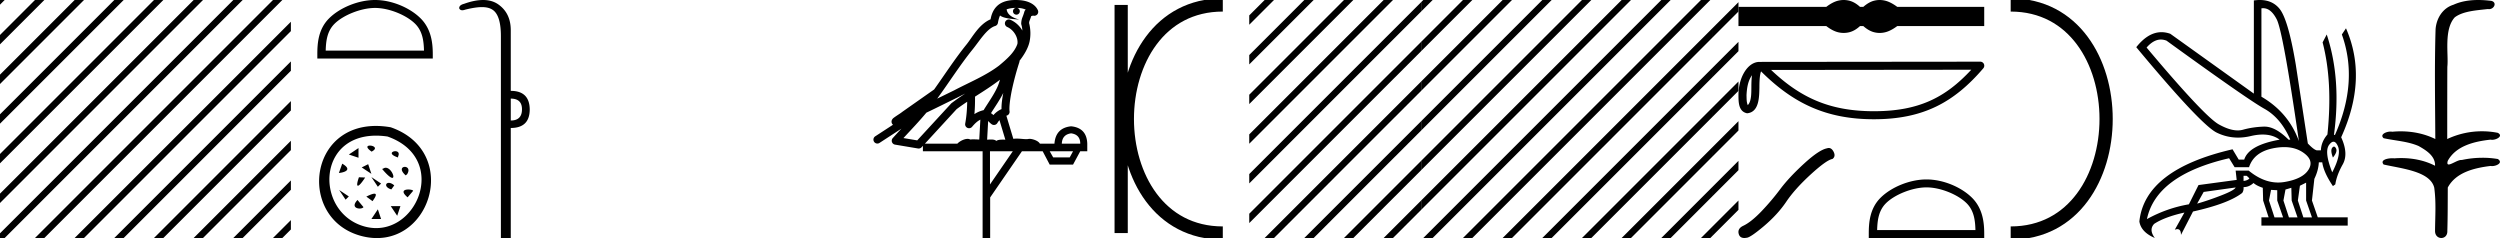 <svg xmlns="http://www.w3.org/2000/svg" width="189.078" height="18"><path d="M187.43 0c.336 0 .67.026.995.066.448.113.218.626-.18.626a.476.476 0 0 1-.081-.008c-.84.097-1.872.15-2.506.626-.841.916-.463 2.821-.561 3.725-.007.05-.01 3.653-.01 5.48a6.145 6.145 0 0 1 2.634-.586c.402 0 .802.04 1.188.117.441.231-.076.528-.422.528a.454.454 0 0 1-.115-.013c-1.226.133-2.62.461-3.243 1.602-.061.206-.023.277.07.277.207 0 .68-.342.947-.342.014 0 .028 0 .04.003a7.535 7.535 0 0 1 1.58-.169 6.8 6.8 0 0 1 1.149.095c.42.278-.096.534-.438.534a.532.532 0 0 1-.105-.01c-1.251.151-2.636.49-3.243 1.633-.007 1.27 0 2.11-.034 3.278.015.36-.219.538-.456.538-.235 0-.473-.176-.474-.526.009-1.15.09-2.161-.06-3.277-.304-1.253-2.477-1.445-3.827-1.754-.295-.347.285-.475.659-.475.055 0 .106.003.15.008a6.93 6.93 0 0 1 .52-.02c.883 0 1.772.175 2.558.58.032-.755-.711-1.19-1.244-1.493-.84-.361-1.765-.397-2.643-.59-.313-.273.18-.501.521-.501a.58.58 0 0 1 .125.012 7.01 7.01 0 0 1 .648-.031c.902 0 1.804.183 2.614.582-.016-2.851-.063-5.61.02-8.308.065-.834.545-1.6 1.354-1.849.58-.264 1.227-.358 1.87-.358zm-23.994 2.99q-.557 0-1.087.606 4.369 5.2 5.46 5.81.815.457 1.435.457.21 0 .399-.053.74-.208 1.586-.234h.042q.828 0 1.817.988h.13q-.702-1.638-1.963-2.34-1.261-.702-7.397-5.148-.213-.085-.422-.085zm7.731-2.369q-.066 0-.133.01v6.683q2.054 1.196 2.834 3.354-1.196-8.268-1.677-9.204-.433-.843-1.024-.843zm5.355 10.468q.081 0 .154.138.13.247-.234.689-.208-.546-.052-.741.069-.086.132-.086zm-.036-.372q-.153 0-.33.237-.39.52.234 2.08.702-1.352.429-1.976-.15-.34-.333-.34zm-6.804 2.577v.39q.286-.026.442-.182-.052-.078-.208-.208zm-.598.884l-2.418.338-.494.884q.832-.234 1.833-.624 1-.39 1.079-.598zm5.33-.364l-.468.234-.156 1.118.416 1.274h.65l-.442-1.274v-1.352zm-1.118.39l-.442.13-.156.832.416 1.274h.65l-.442-1.274-.026-.962zm-1.534.156l-.156.806.416 1.274h.65l-.442-1.274v-.78l-.468-.026zm.994-3.234q-.415 0-.89.1-1.404.3-1.768 1.418h-1.092l-.416-.676q-5.513 1.274-6.215 4.602 1.509-.832 3.173-1.118l.728-1.456 2.886-.39-.078-.702h.988q1.092.9 2.228.9.243 0 .489-.042 1.39-.234 1.82-.95.429-.714-.455-1.3-.585-.386-1.398-.386zM170.91 0q.948 0 1.489.658.663.806 1.235 4.238l.91 5.954q.442.468.676.52h.312q.026-.65.494-1.196.416-3.978-.364-6.968l.312-.598q1.118 3.38.546 7.592h.078q1.794-4.03.52-7.592l.312-.468q1.664 3.796-.364 8.242.572 1.248.117 2.054-.455.806-.56 1.508l-.181.13q-.702-1.04-.806-1.794h-.26q-.026.598-.338 1.248l-.182 1.638.442 1.274h2.262v.624h-6.526v-.624h.546l-.416-1.274-.026-.962q-.468-.156-.702-.364-.338.312-.754.312.026.26-.104.442-1.04.806-3.718 1.404l-.91 1.768q0-.434-.27-.434-.086 0-.198.044l.728-1.3q-1.508.338-2.289.858-.416.442.052 1.066-1.04-.442-1.17-1.248.416-3.926 7.047-5.46l.468.78h.416q.338-1.092 2.678-1.508-.522-.388-1.285-.388-.414 0-.9.115-.491.116-.96.116-.845 0-1.613-.376-1.196-.585-6.085-6.461.901-1.136 1.906-1.136.328 0 .669.122l6.318 4.524V.034q.234-.034.448-.034z"/><path d="M152.07.375c9.624 0 9.624 17.25 0 17.25" fill="none" stroke="#000"/><path d="M142.162 0c.138 0 .277.017.417.051.28.069.583.225.91.467h6.58v1.455h-6.58c-.327.243-.63.399-.91.467a1.698 1.698 0 0 1-.83 0c-.275-.068-.549-.224-.823-.467h-.253c-.264.243-.535.399-.815.467a1.754 1.754 0 0 1-.838 0c-.28-.068-.578-.224-.894-.467h-6.644V.518h6.644c.316-.242.614-.398.894-.467a1.754 1.754 0 0 1 .838 0c.28.069.551.225.815.467h.253c.274-.242.548-.398.823-.467a1.71 1.71 0 0 1 .413-.051zm-9.658 5.69c-.312.441-.387.986-.413 1.511.011.248-.008.517.095.75.291-.29.265-.958.272-1.333 0-.369.012-.67.046-.928zm16.585-.416l-15.136.017c2.211 2.095 4.429 3.12 7.77 3.12 3.356 0 5.386-1 7.366-3.137zm.679-.61a.304.304 0 0 1 .231.503c-2.199 2.566-4.532 3.852-8.276 3.852-3.644 0-6.133-1.235-8.533-3.621-.083.229-.124.589-.124 1.22-.015.703-.01 1.868-.932 1.95-.648-.134-.648-.827-.652-1.367 0-.663.162-1.265.433-1.722.271-.457.672-.797 1.158-.797l16.695-.017zm-4.065 9.508c-1.074 0-2.418.552-3.068 1.202-.57.57-.644 1.324-.665 2.025h7.435c-.02-.701-.095-1.456-.664-2.025-.65-.65-1.964-1.202-3.038-1.202zm0-.601c1.275 0 2.645.588 3.449 1.392.824.824.917 1.909.917 2.72V18h-8.732v-.316c0-.812.062-1.897.886-2.721.804-.804 2.206-1.392 3.48-1.392zm-7.391-2.378q.215 0 .362.278.182.358-.085.553-.444.073-1.653 1.178-1.203 1.106-1.846 2.065-.65.96-1.683 1.835-1.033.869-1.306.88-.095.018-.175.018-.343 0-.426-.315-.104-.395.34-.607.589-.274 1.373-1.088.783-.82 1.445-1.707.669-.887 1.798-1.92 1.13-1.032 1.726-1.147.067-.023.13-.023zM107.646 0l-.164.164v.707l.695-.694.177-.177zm3 0l-3.164 3.164v.707l3.695-3.694.177-.177zm3 0l-6.164 6.164v.707l6.695-6.694.177-.177zm3 0l-9.164 9.164v.707l9.695-9.694.177-.177zm3 0l-12.164 12.164v.707L120.177.177l.177-.177zm3 0l-15.164 15.164v.707L123.177.177l.177-.177zm3 0l-17.823 17.823-.177.177h.708L126.177.177l.177-.177zm3 0l-17.823 17.823-.177.177h.708L129.177.177l.177-.177zm.836 2.164l-15.659 15.66-.177.176h.708l15.128-15.129v-.707zm0 3l-12.659 12.66-.177.176h.708l12.128-12.129v-.707zm0 3l-9.659 9.66-.177.176h.708l9.128-9.129v-.707zm0 3l-6.659 6.66-.177.176h.708l6.128-6.129v-.707zm0 3l-3.659 3.66-.177.176h.708l3.128-3.129v-.707zm0 3l-.659.66-.177.176h.708l.128-.129v-.707z"/><path d="M131.482.164l-2 2v.707l2-2V.164zm0 3l-2 2v.707l2-2v-.707zm0 3l-2 2v.707l2-2v-.707zm0 3l-2 2v.707l2-2v-.707zm0 3l-2 2v.707l2-2v-.707zm0 3l-2 2v.707l2-2v-.707zM95.646 0l-1.164 1.164v.707L96.177.177 96.354 0zm3 0l-4.164 4.164v.707L99.177.177 99.354 0zm3 0l-7.164 7.164v.707l7.695-7.694.177-.177zm3 0L94.482 10.164v.707L105.177.177l.177-.177zm.836 2.164l-11 11v.707l11-11v-.707zm0 3l-11 11v.707l11-11v-.707zm0 3l-9.659 9.66-.177.176h.708l9.128-9.129v-.707zm0 3l-6.659 6.66-.177.176h.708l6.128-6.129v-.707zm0 3l-3.659 3.66-.177.176h.708l3.128-3.129v-.707zm0 3l-.659.66-.177.176h.708l.128-.129v-.707zm2-17l-2 2v.707l2-2V.164zm0 3l-2 2v.707l2-2v-.707zm0 3l-2 2v.707l2-2v-.707zm0 3l-2 2v.707l2-2v-.707zm0 3l-2 2v.707l2-2v-.707zm0 3l-2 2v.707l2-2v-.707z"/><path d="M84.795.375v17.25M92.482.375c-9.625 0-9.625 17.25 0 17.25m0 0" fill="none" stroke="#000"/><path d="M76.825.597a2.12 2.12 0 0 0-.692.109c.031.223.169.569.953.773-.73-.053-1.206-.113-1.452-.307-.09.2-.138.427-.159.556a.297.297 0 0 1-.206.237c-.625.191-1.174 1.112-1.7 1.763-.95 1.173-1.771 2.48-2.688 3.733.423-.207.845-.415 1.27-.622 1.182-.622 2.394-1.11 3.407-1.877.588-.49 1.172-.996 1.39-1.641.076-.497-.296-1.074-.767-1.279a.297.297 0 1 1 .238-.545c.377.164.7.458.904.817a1.986 1.986 0 0 0-.075-.448.297.297 0 0 1-.013-.104c.01-.184.042-.313.082-.422.041-.109.085-.206.158-.459a.297.297 0 0 1 .105-.153 1.546 1.546 0 0 0-.528-.125C77.01.6 76.97.6 76.927.599a.258.258 0 1 1-.102-.002zM75.63 6.029c-.605.466-1.253.873-1.888 1.28.005.438-.006.879-.046 1.321.206-.135.433-.236.697-.3.39-.636.82-1.22 1.082-1.842a4.64 4.64 0 0 0 .155-.46zm.25 1c-.274.549-.622 1.04-.93 1.529.06.04.113.08.155.121l.028.027c.168-.194.374-.351.613-.454-.01-.348.047-.768.133-1.222zM73 7.077a25.922 25.922 0 0 0-.588.297c-.78.38-1.56.772-2.35 1.148-.556.67-1.156 1.293-1.734 1.92l1.043.175 2.563-2.786a.297.297 0 0 1 .04-.036A18.5 18.5 0 0 1 73 7.077zm2.591 2.009c-.057.066-.112.14-.161.222a.298.298 0 0 1-.43.087c-.124-.09-.2-.177-.265-.244l-.077 1.413c.1-.006.201-.013.296-.013.167 0 .313.022.398.108.1-.078.28-.1.504-.1.057 0 .118.002.18.005l-.445-1.478zm5.419.999c-.452.062-.686.323-.704.783h1.395c0-.46-.23-.721-.691-.783zm-7.86-2.39c-.274.182-.542.367-.799.56l-2.402 2.613h2.456c.17-.19.518-.365.776-.365.073 0 .14.014.192.046a3.01 3.01 0 0 1 .256-.01c.14 0 .285.007.433.016l.083-1.506c-.224.115-.407.282-.625.542a.297.297 0 0 1-.52-.246c.1-.544.142-1.093.15-1.65zm6.24 3.745l.265.465h1.249l.252-.465zm-4.516 0v2.51l1.726-2.51zM76.818 0a3.878 3.878 0 0 1 .272.01c.694.044 1.215.325 1.408.768a.298.298 0 0 1-.341.408l-.024-.006-.03.007-.109.029c-.054.168-.096.269-.12.332a.541.541 0 0 0-.042.2 3.1 3.1 0 0 1 .037 1.389c-.095.466-.384.977-.761 1.46a.295.295 0 0 1-.014.108 21.24 21.24 0 0 0-.548 2.027c-.152.708-.233 1.387-.192 1.684a.297.297 0 0 1-.223.33l-.019.005.527 1.75c.086-.013.173-.018.26-.018.256 0 .509.041.712.041a.865.865 0 0 0 .183-.016.314.314 0 0 1 .068-.007c.212 0 .657.13.787.366h1.1c.061-.797.482-1.235 1.261-1.315.788.08 1.196.518 1.222 1.315v.572h-.531l-.545 1.01H79.39l-.532-1.01h-1.567l-2.404 3.493V18h-.571v-6.561H69.8v-.41l-.1.109a.297.297 0 0 1-.268.092l-1.74-.292a.298.298 0 0 1-.173-.492c.217-.242.437-.48.656-.716l-1.656 1.078a.296.296 0 0 1-.412-.087.297.297 0 0 1 .087-.411l1.345-.876a.292.292 0 0 1-.076-.09.315.315 0 0 1-.02-.237c.016-.05.034-.074.048-.093.055-.076.084-.088.123-.119.04-.03.084-.06.131-.094.096-.065.206-.137.301-.2a4.156 4.156 0 0 0 .216-.156l2.379-1.672.008-.005c.805-1.13 1.568-2.316 2.457-3.414.433-.535.938-1.524 1.812-1.894.048-.262.157-.68.484-.997.352-.344.863-.463 1.416-.463zM38.63 7.458v1.656c.565 0 .848-.283.848-.848 0-.539-.283-.808-.848-.808zM36.535 0c.463 0 .855.116 1.176.35.613.443.919 1.09.919 1.938v4.584c.942 0 1.42.465 1.434 1.394 0 .942-.478 1.413-1.434 1.413V18h-.747V2.732c0-1.023-.198-1.68-.595-1.969-.206-.15-.476-.225-.839-.225-.337 0-.754.065-1.273.195a.65.65 0 0 1-.212.043c-.111 0-.188-.048-.232-.144-.013-.162.108-.276.364-.343C35.634.096 36.114 0 36.535 0zm-8.169.601c-1.074 0-2.418.552-3.069 1.202-.569.57-.643 1.324-.664 2.025h7.435c-.021-.7-.096-1.455-.665-2.025-.65-.65-1.963-1.202-3.037-1.202zm0-.601c1.274 0 2.645.589 3.449 1.392.824.824.917 1.91.917 2.72v.317H24v-.316c0-.812.062-1.897.886-2.72C25.689.588 27.092 0 28.366 0zm1.187 9.627c5.438 1.9 2.904 9.54-2.195 8.228-5.054-1.302-4.046-9.318 2.195-8.228m-.243.698c-5.418-.787-5.64 5.768-1.708 6.812 3.846 1.022 6.482-5.13 1.708-6.812m-1.189 1.152c-1.082-.74.885-.487 0-.018v.018m1.986.433c-1.227-.397.343-.795 0-.073v.073m-2.993-.712v.732l-.73-.244.73-.488m3.57 2.066c-.902-.795.596-.885.11-.09l-.11.09m-2.838-.846l.244.731-.732-.487.488-.244m1.052.358l.072-.017c.668-.489 1.39 1.767-.072.017m-3.014-.397c.956.56-.162.703-.253.703l.253-.703m2.938 1.502l-.244.244-.488-.732.732.488m-1.675-.474l.47.019c-.56.866-.758.793-.47-.019m3.681 1.517c-.883-.74.434-.632.416-.488l-.416.488m-1.01-.903l-.22.305c-.718-.215-.34-.792.22-.305m-3.435.836l-.244.244-.488-.732.732.488m1.323.012c.759-.378.92-.27.47.344l-.47-.344m2.579.72l-.244.731-.488-.732h.732m-3.246-.465l.45.54c-.107.217-1.1.145-.45-.54m1.539.71l.244.731h-.732l.488-.732zM0 0v.354L.177.177.354 0zm2.646 0L0 2.646v.708L3.177.177 3.354 0zm3 0L0 5.646v.708L6.177.177 6.354 0zm3 0L0 8.646v.708L9.177.177 9.354 0zm3 0L0 11.646v.708L12.177.177 12.354 0zm3 0L0 14.646v.708L15.177.177 15.354 0zm3 0L0 17.646V18h.354L18.177.177 18.354 0zm3 0L2.823 17.823 2.646 18h.708L21.177.177 21.354 0zM22 1.646L5.823 17.823 5.646 18h.708L22 2.354v-.708zm0 3L8.823 17.823 8.646 18h.708L22 5.354v-.708zm0 3L11.823 17.823l-.177.177h.708L22 8.354v-.708zm0 3l-7.177 7.177-.177.177h.708L22 11.354v-.708zm0 3l-4.177 4.177-.177.177h.708L22 14.354v-.708zm0 3l-1.177 1.177-.177.177h.708l.646-.646v-.708z"/></svg>